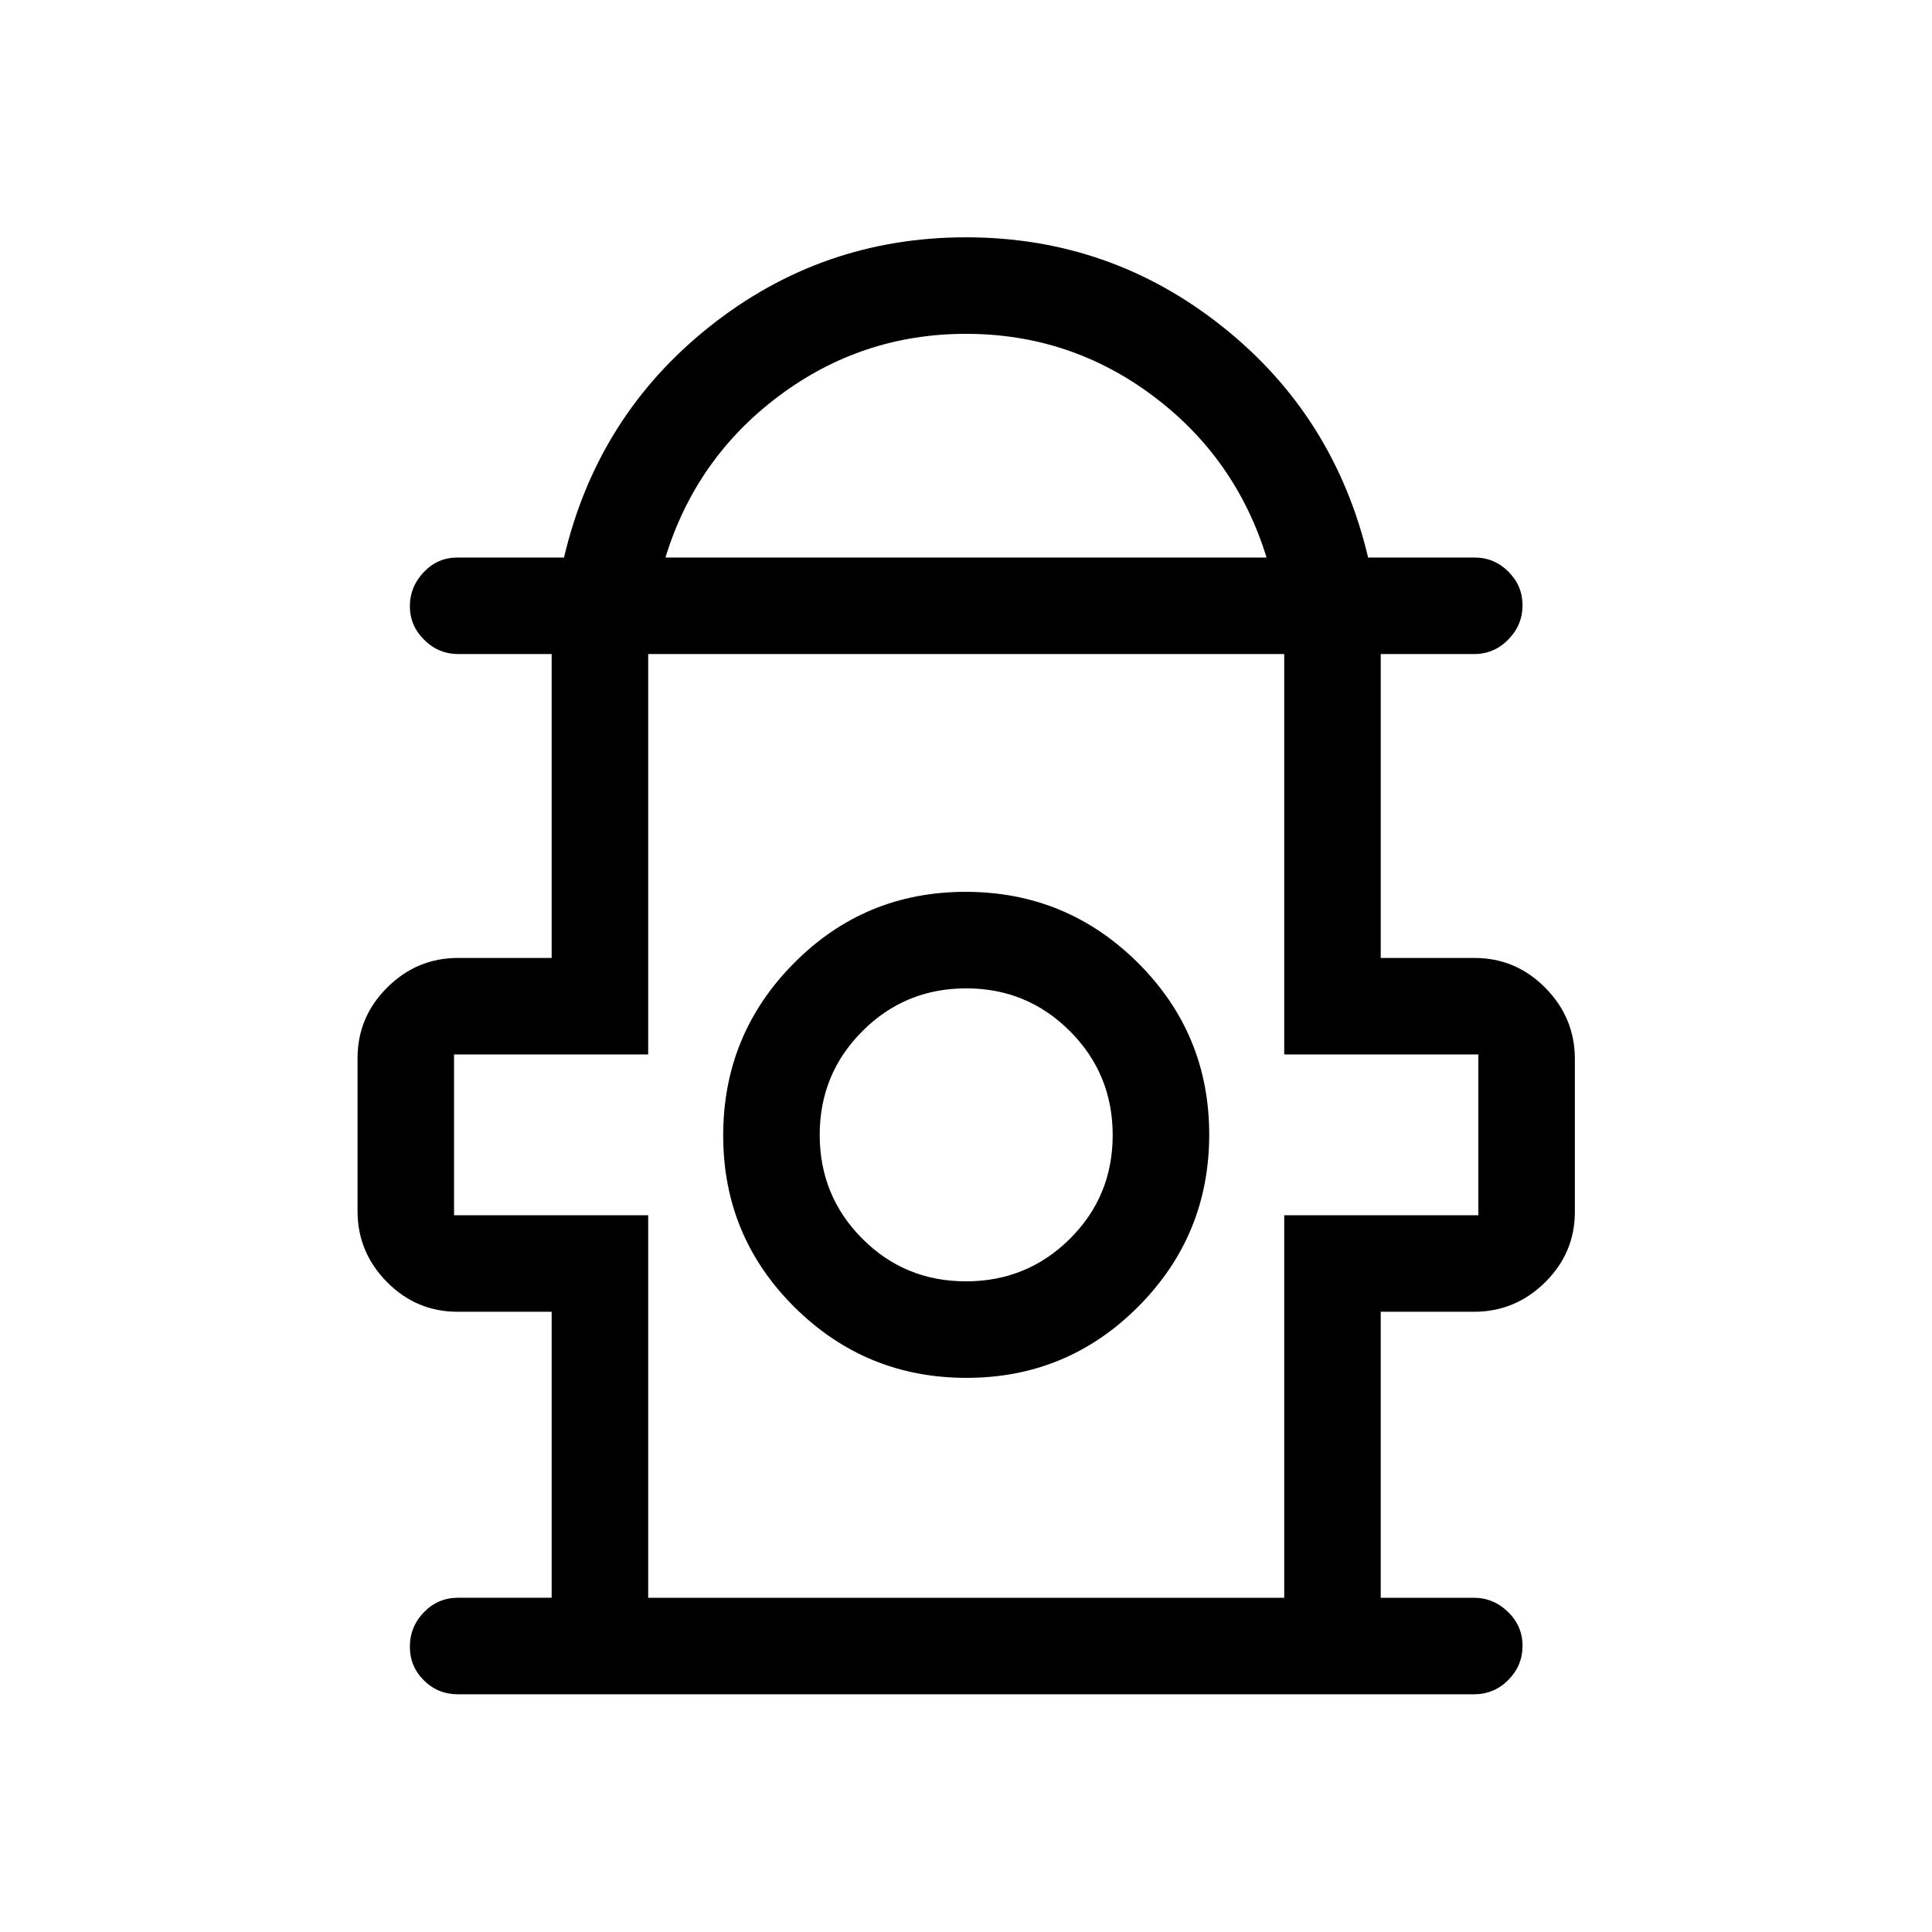 <svg xmlns="http://www.w3.org/2000/svg" height="20" viewBox="0 -960 960 960" width="20"><path d="M274.12-166.08v-142.11h-46.75q-20.5 0-35.1-14.8-14.61-14.79-14.61-35.21v-75.97q0-20.5 14.76-35.16Q207.17-484 227.54-484h46.58v-151h-46.37q-9.85 0-16.97-7.06-7.12-7.05-7.12-16.72 0-9.67 6.9-16.93 6.9-7.25 16.72-7.25h52.97q16.56-70.42 72.35-114.77 55.78-44.35 127.4-44.35t127.37 44.34q55.76 44.33 72.44 114.78h52.91q9.82 0 16.82 7.03t7 16.66q0 9.85-7.07 17.06-7.07 7.21-17.01 7.21h-46.38v151h46.55q20.58 0 35.24 14.85 14.67 14.86 14.67 35.35v75.97q0 20.42-14.82 35.03-14.81 14.61-35.26 14.61h-46.38v142.11h46.17q9.85 0 17.07 7.02 7.22 7.01 7.22 16.86t-7.07 16.97q-7.07 7.11-17.01 7.11H227.54q-9.94 0-16.91-6.91-6.97-6.92-6.97-16.77t6.97-17.07q6.97-7.21 16.91-7.21h46.58Zm56.53-516.88h298.7q-15.27-49.5-56.46-80.33-41.2-30.83-92.89-30.83t-92.93 30.85q-41.23 30.84-56.42 80.31Zm-8.57 516.88h316.04v-190.07h96.46v-79.89h-96.46V-635H322.08v198.96h-96.46v79.89h96.46v190.07Zm158.18-109.27q50.09 0 85.34-35.41 35.25-35.4 35.25-85.5 0-50.09-35.45-85.34t-85.6-35.25q-50.15 0-85.3 35.45t-35.15 85.6q0 50.15 35.41 85.3 35.4 35.15 85.5 35.15Zm-.3-47.96q-30.38 0-51.52-21.23-21.13-21.23-21.13-51.56 0-30.32 21.23-51.55 21.23-21.24 51.56-21.24 30.32 0 51.55 21.27 21.24 21.27 21.24 51.66 0 30.38-21.27 51.52-21.27 21.13-51.66 21.13Zm.04-71.88ZM480-635Z"/></svg>